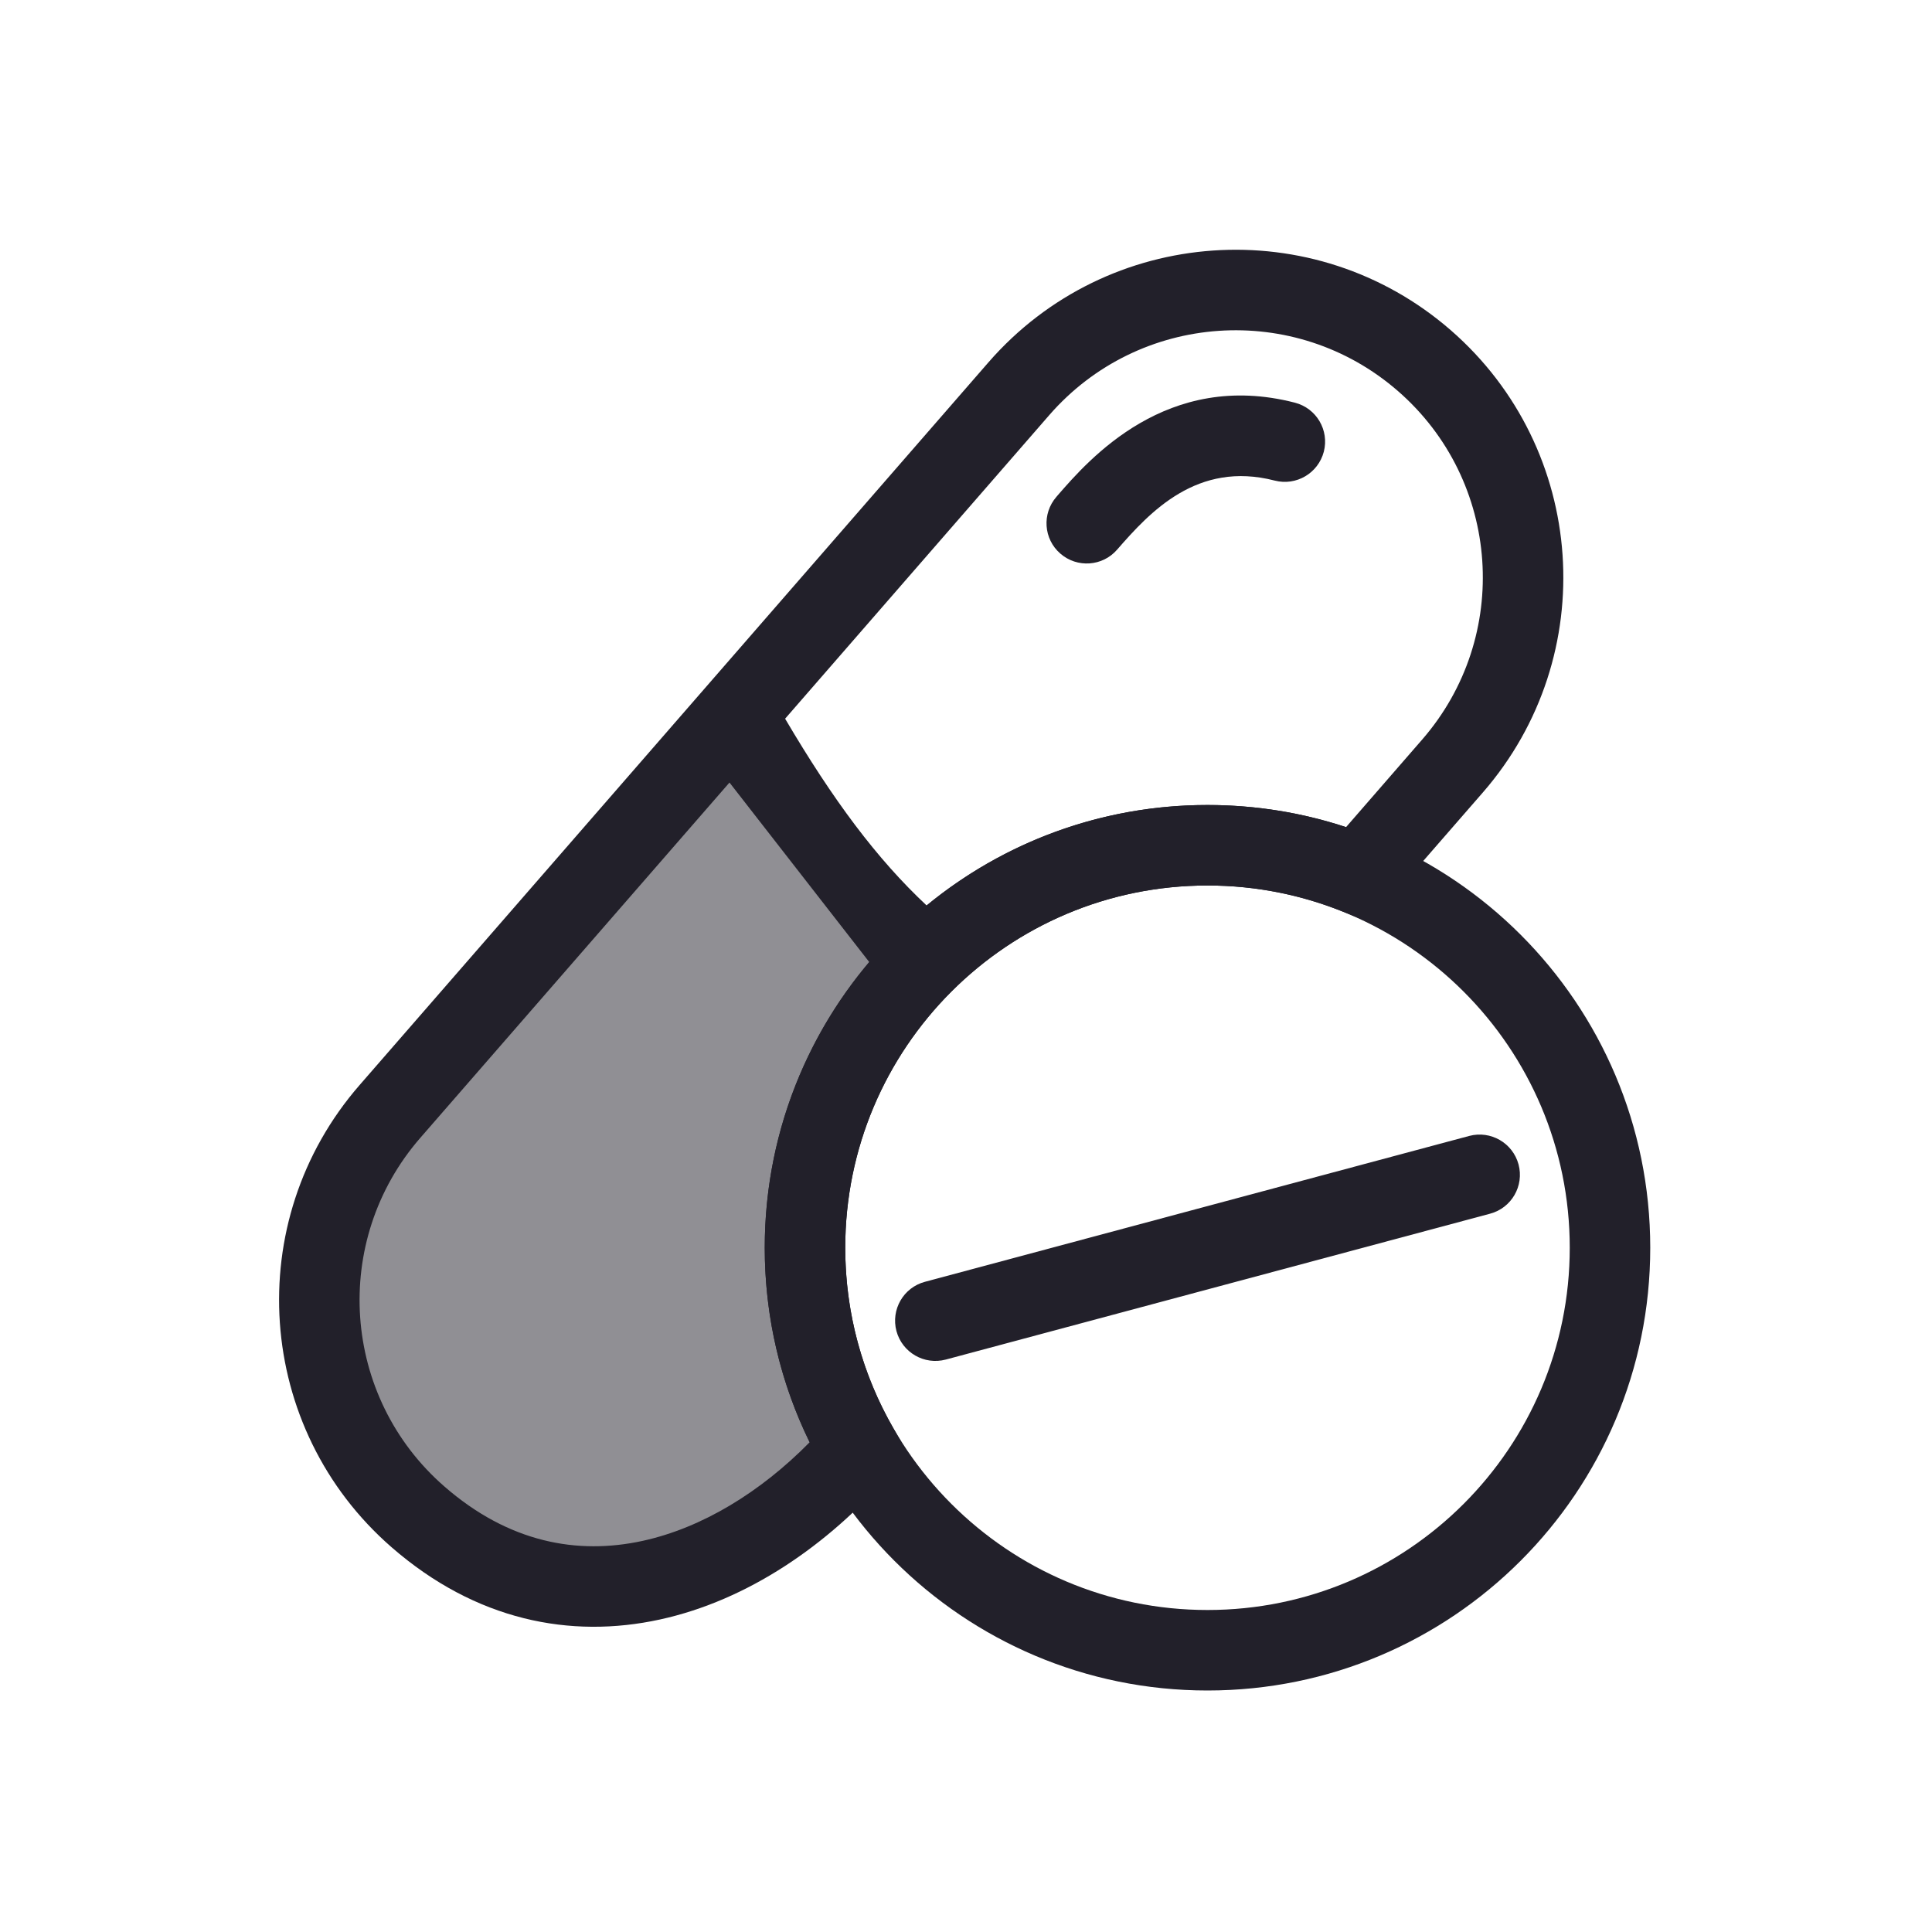 <svg width="24" height="24" viewBox="0 0 24 24" fill="none" xmlns="http://www.w3.org/2000/svg">
<path opacity="0.5" d="M11.513 11.916C10.626 11.186 9.927 10.251 9.141 8.869L4.844 13.807C3.549 15.294 3.706 17.549 5.193 18.844C6.681 20.138 8.936 19.982 10.23 18.494L10.666 17.994C10.242 17.26 10 16.408 10 15.5C10 14.095 10.58 12.825 11.513 11.916Z" fill="#22202A"/>
<path fill-rule="evenodd" clip-rule="evenodd" d="M17.365 4.857C16.086 3.744 14.147 3.878 13.034 5.157L9.753 8.928C10.35 9.941 10.892 10.669 11.511 11.248C12.46 10.468 13.675 10 15 10C15.6 10 16.179 10.096 16.721 10.275L17.666 9.188C18.779 7.909 18.645 5.97 17.365 4.857ZM10.5 15.5C10.5 13.015 12.515 11 15 11C15.597 11 16.165 11.116 16.685 11.326L17.015 11.459L18.42 9.845C19.896 8.149 19.718 5.578 18.022 4.102C16.326 2.627 13.755 2.805 12.279 4.501L4.467 13.479C2.991 15.174 3.169 17.745 4.865 19.221C5.909 20.13 7.086 20.361 8.198 20.118C9.289 19.88 10.284 19.194 11.043 18.323L11.277 18.053L11.099 17.744C10.718 17.084 10.5 16.318 10.5 15.5ZM10.798 11.951C9.988 12.909 9.5 14.148 9.5 15.5C9.5 16.366 9.7 17.186 10.058 17.916C9.446 18.538 8.72 18.98 7.984 19.141C7.174 19.318 6.321 19.163 5.522 18.467C4.242 17.354 4.108 15.414 5.221 14.135L9.062 9.721" fill="#22202A"/>
<path fill-rule="evenodd" clip-rule="evenodd" d="M16.445 5.611C16.514 5.343 16.353 5.071 16.085 5.002C14.496 4.592 13.527 5.707 13.14 6.152C13.134 6.159 13.129 6.165 13.123 6.172C12.942 6.38 12.963 6.696 13.172 6.877C13.38 7.058 13.696 7.037 13.877 6.828C14.284 6.361 14.872 5.721 15.835 5.97C16.103 6.039 16.375 5.878 16.445 5.611Z" fill="#22202A"/>
<path fill-rule="evenodd" clip-rule="evenodd" d="M15 11C12.515 11 10.5 13.015 10.5 15.5C10.5 17.985 12.515 20 15 20C17.485 20 19.5 17.985 19.5 15.5C19.5 13.015 17.485 11 15 11ZM9.5 15.5C9.5 12.462 11.962 10 15 10C18.038 10 20.5 12.462 20.5 15.5C20.5 18.538 18.038 21 15 21C11.962 21 9.5 18.538 9.5 15.5Z" fill="#22202A"/>
<path fill-rule="evenodd" clip-rule="evenodd" d="M11.136 16.535C11.065 16.268 11.223 15.994 11.49 15.923L18.251 14.111C18.518 14.04 18.792 14.198 18.864 14.465C18.935 14.732 18.777 15.006 18.51 15.077L11.749 16.889C11.482 16.96 11.208 16.802 11.136 16.535Z" fill="#22202A"/>
</svg>
